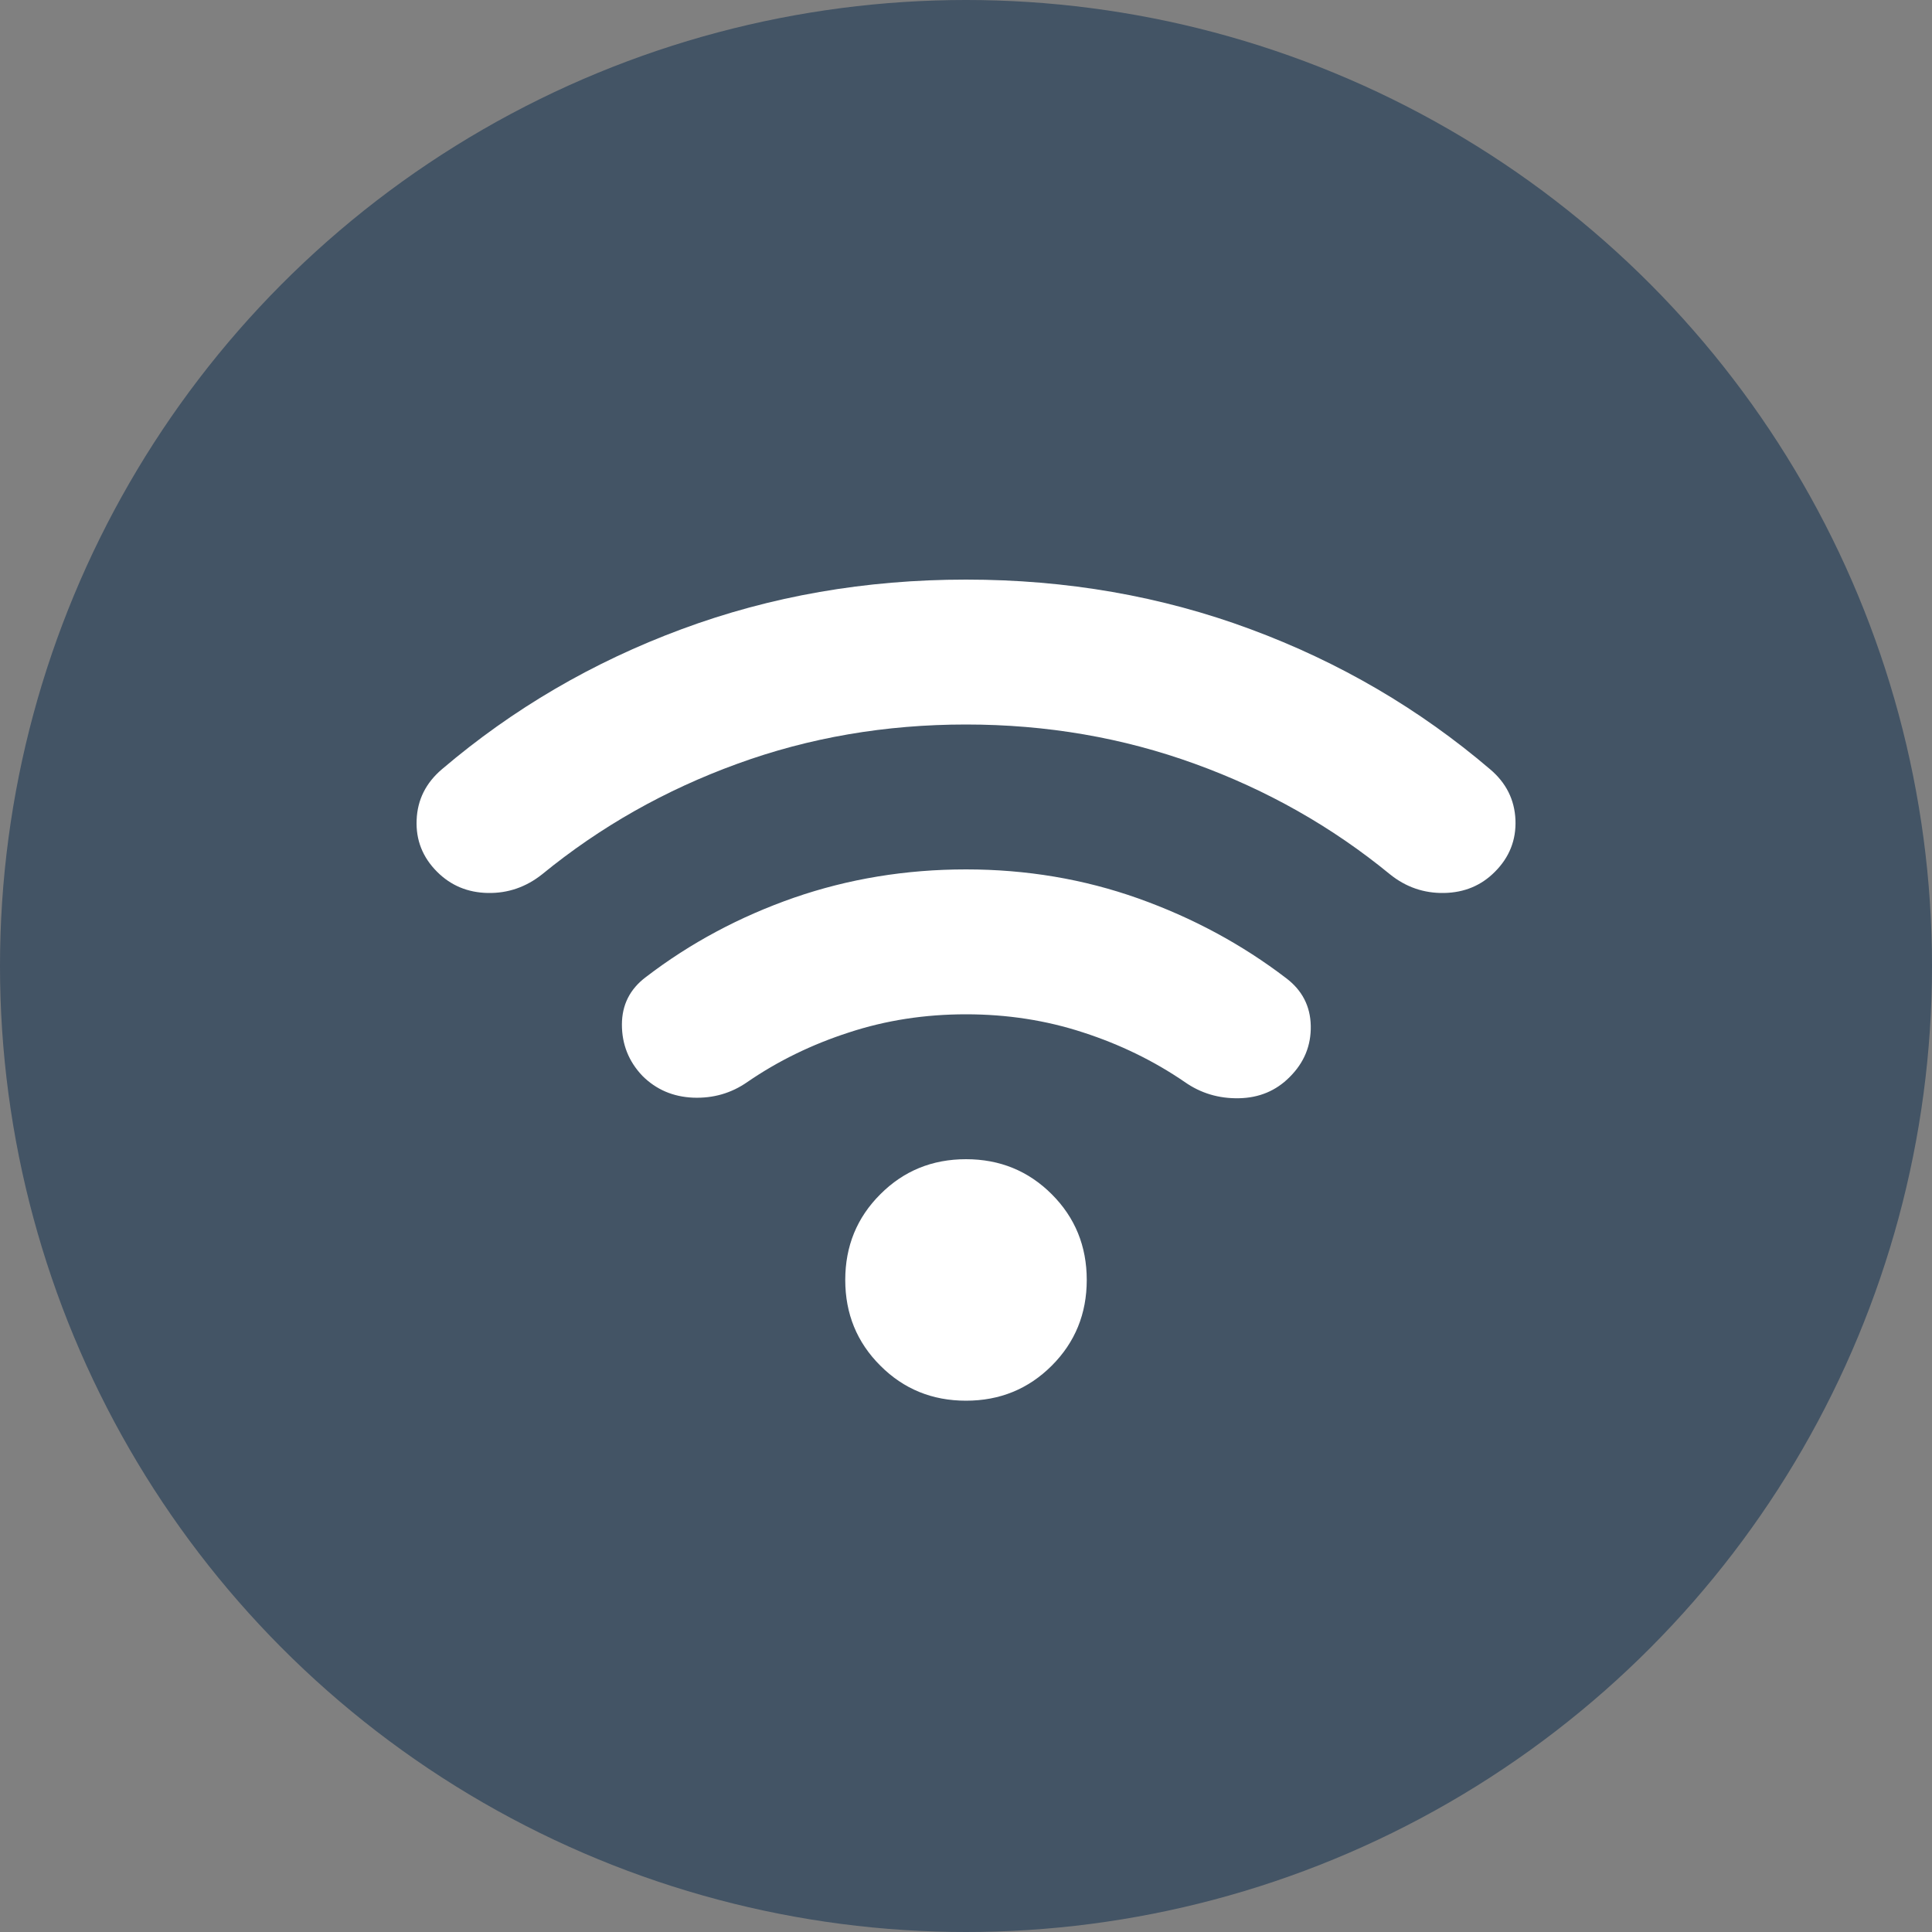 <svg width="20" height="20" viewBox="0 0 20 20" fill="none" xmlns="http://www.w3.org/2000/svg">
<rect x="0" y="0" width="20" height="20" fill="#808080" stroke="none"/>
<circle cx="10" cy="10" r="10" fill="#34495E" fill-opacity="0.8"/>
<path d="M10 14.5C9.65 14.5 9.354 14.379 9.113 14.137C8.871 13.896 8.75 13.6 8.75 13.25C8.75 12.9 8.871 12.604 9.113 12.363C9.354 12.121 9.65 12 10 12C10.35 12 10.646 12.121 10.888 12.363C11.129 12.604 11.25 12.9 11.25 13.25C11.25 13.6 11.129 13.896 10.888 14.137C10.646 14.379 10.35 14.5 10 14.5ZM10 9C10.625 9 11.219 9.1 11.782 9.3C12.344 9.5 12.855 9.775 13.313 10.125C13.479 10.25 13.565 10.415 13.569 10.619C13.573 10.823 13.501 11 13.35 11.15C13.209 11.292 13.034 11.365 12.825 11.369C12.617 11.373 12.429 11.317 12.263 11.2C11.946 10.983 11.596 10.812 11.213 10.688C10.829 10.562 10.425 10.5 10 10.5C9.575 10.5 9.171 10.562 8.788 10.688C8.404 10.812 8.054 10.983 7.738 11.2C7.571 11.317 7.383 11.371 7.175 11.363C6.967 11.354 6.792 11.279 6.65 11.137C6.508 10.988 6.438 10.81 6.438 10.607C6.438 10.402 6.521 10.238 6.688 10.113C7.146 9.762 7.657 9.489 8.219 9.293C8.782 9.098 9.376 9 10 9ZM10 6C11.042 6 12.023 6.171 12.944 6.513C13.865 6.854 14.692 7.338 15.425 7.963C15.592 8.104 15.679 8.279 15.688 8.488C15.696 8.696 15.625 8.875 15.475 9.025C15.334 9.167 15.159 9.24 14.95 9.244C14.742 9.248 14.554 9.184 14.388 9.05C13.788 8.558 13.115 8.177 12.369 7.907C11.623 7.636 10.834 7.5 10 7.5C9.166 7.5 8.377 7.635 7.632 7.907C6.886 8.178 6.213 8.559 5.613 9.05C5.446 9.183 5.258 9.248 5.05 9.244C4.842 9.24 4.667 9.167 4.525 9.025C4.375 8.875 4.304 8.696 4.313 8.488C4.321 8.279 4.409 8.104 4.575 7.963C5.309 7.338 6.136 6.854 7.057 6.513C7.978 6.171 8.959 6 10 6Z" fill="white"/>
</svg>
